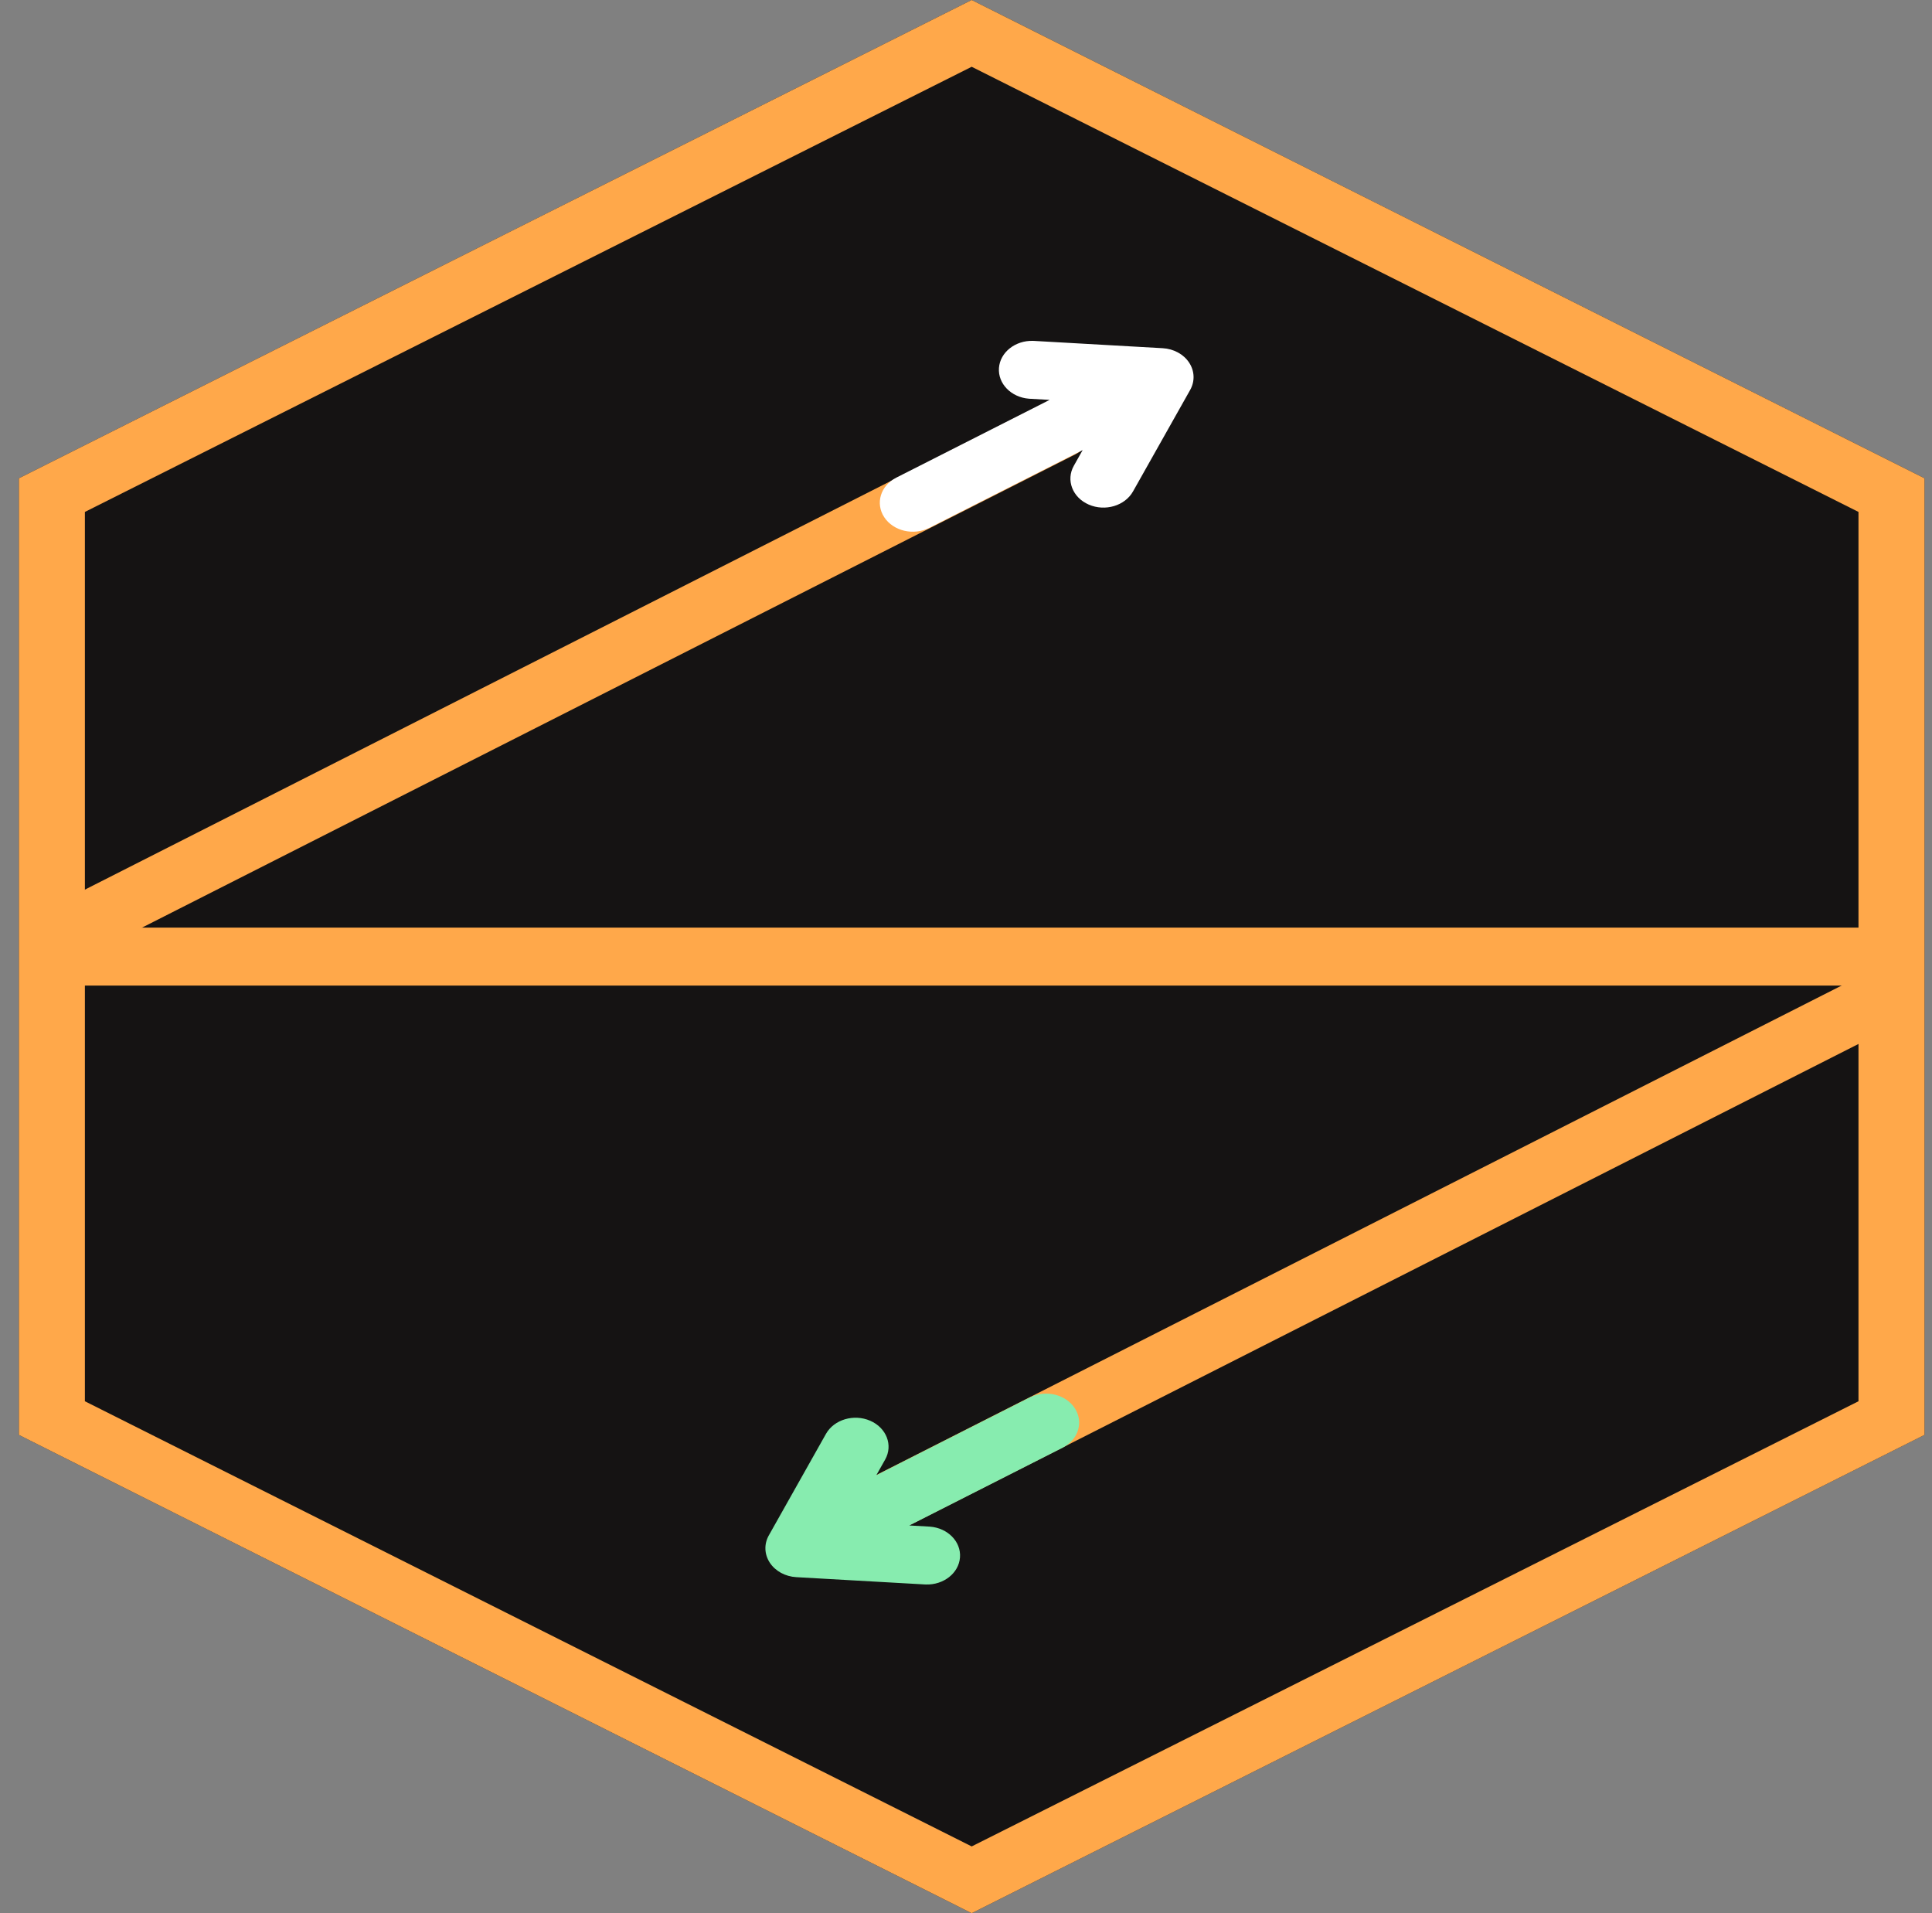 <svg width="101" height="100" viewBox="0 0 101 100" fill="none" xmlns="http://www.w3.org/2000/svg">
<rect x="0" y="0" width="101" height="100" fill="#808080" stroke="none"/>
<path d="M50.797 0L100.608 25V75L50.797 100L0.987 75V25L50.797 0Z" fill="#151313"/>
<path d="M100.608 25V75L50.797 100L0.987 75V25L50.797 0L100.608 25ZM4.438 26.758V73.242L50.797 96.51L97.157 73.242V26.758L50.797 3.49L4.438 26.758Z" fill="#FFA84A"/>
<path d="M45.333 79.09C44.857 78.365 45.14 77.439 45.965 77.02L97.767 50.758C98.593 50.339 99.648 50.587 100.125 51.312V51.312C100.601 52.037 100.318 52.964 99.493 53.382L47.691 79.645C46.865 80.063 45.81 79.815 45.333 79.09V79.09Z" fill="#FFA84A"/>
<path d="M2.045 49.463C1.568 48.738 1.851 47.812 2.676 47.393L54.479 21.131C55.304 20.712 56.359 20.961 56.836 21.685V21.685C57.312 22.41 57.03 23.337 56.204 23.755L4.402 50.018C3.576 50.436 2.521 50.188 2.045 49.463V49.463Z" fill="#FFA84A"/>
<path d="M1.219 48.485H100.491V51.515H1.219V48.485Z" fill="#FFA84A"/>
<path d="M43.179 74.947C43.602 74.197 44.636 73.889 45.491 74.26C46.345 74.631 46.695 75.54 46.273 76.29L45.811 77.109L53.827 73.046L53.865 73.027C54.685 72.635 55.715 72.887 56.184 73.6C56.653 74.314 56.386 75.223 55.59 75.65L55.552 75.67L47.537 79.734L48.575 79.793L48.62 79.796C49.549 79.869 50.247 80.58 50.186 81.402C50.126 82.224 49.33 82.851 48.398 82.819L48.353 82.817L41.628 82.436C41.052 82.403 40.533 82.12 40.244 81.681C39.956 81.242 39.936 80.706 40.192 80.252L43.179 74.947Z" fill="#87ECAF"/>
<path d="M52.223 19.233C52.284 18.411 53.08 17.785 54.012 17.817L54.056 17.819L60.782 18.2C61.358 18.232 61.877 18.515 62.165 18.954C62.454 19.393 62.473 19.929 62.218 20.383L59.23 25.688C58.808 26.438 57.773 26.746 56.919 26.375C56.065 26.004 55.715 25.095 56.137 24.345L56.598 23.526L48.583 27.589C47.758 28.008 46.703 27.759 46.226 27.035C45.749 26.31 46.032 25.383 46.858 24.965L54.873 20.901L53.834 20.843L53.79 20.84C52.861 20.766 52.163 20.055 52.223 19.233Z" fill="white"/>
</svg>
